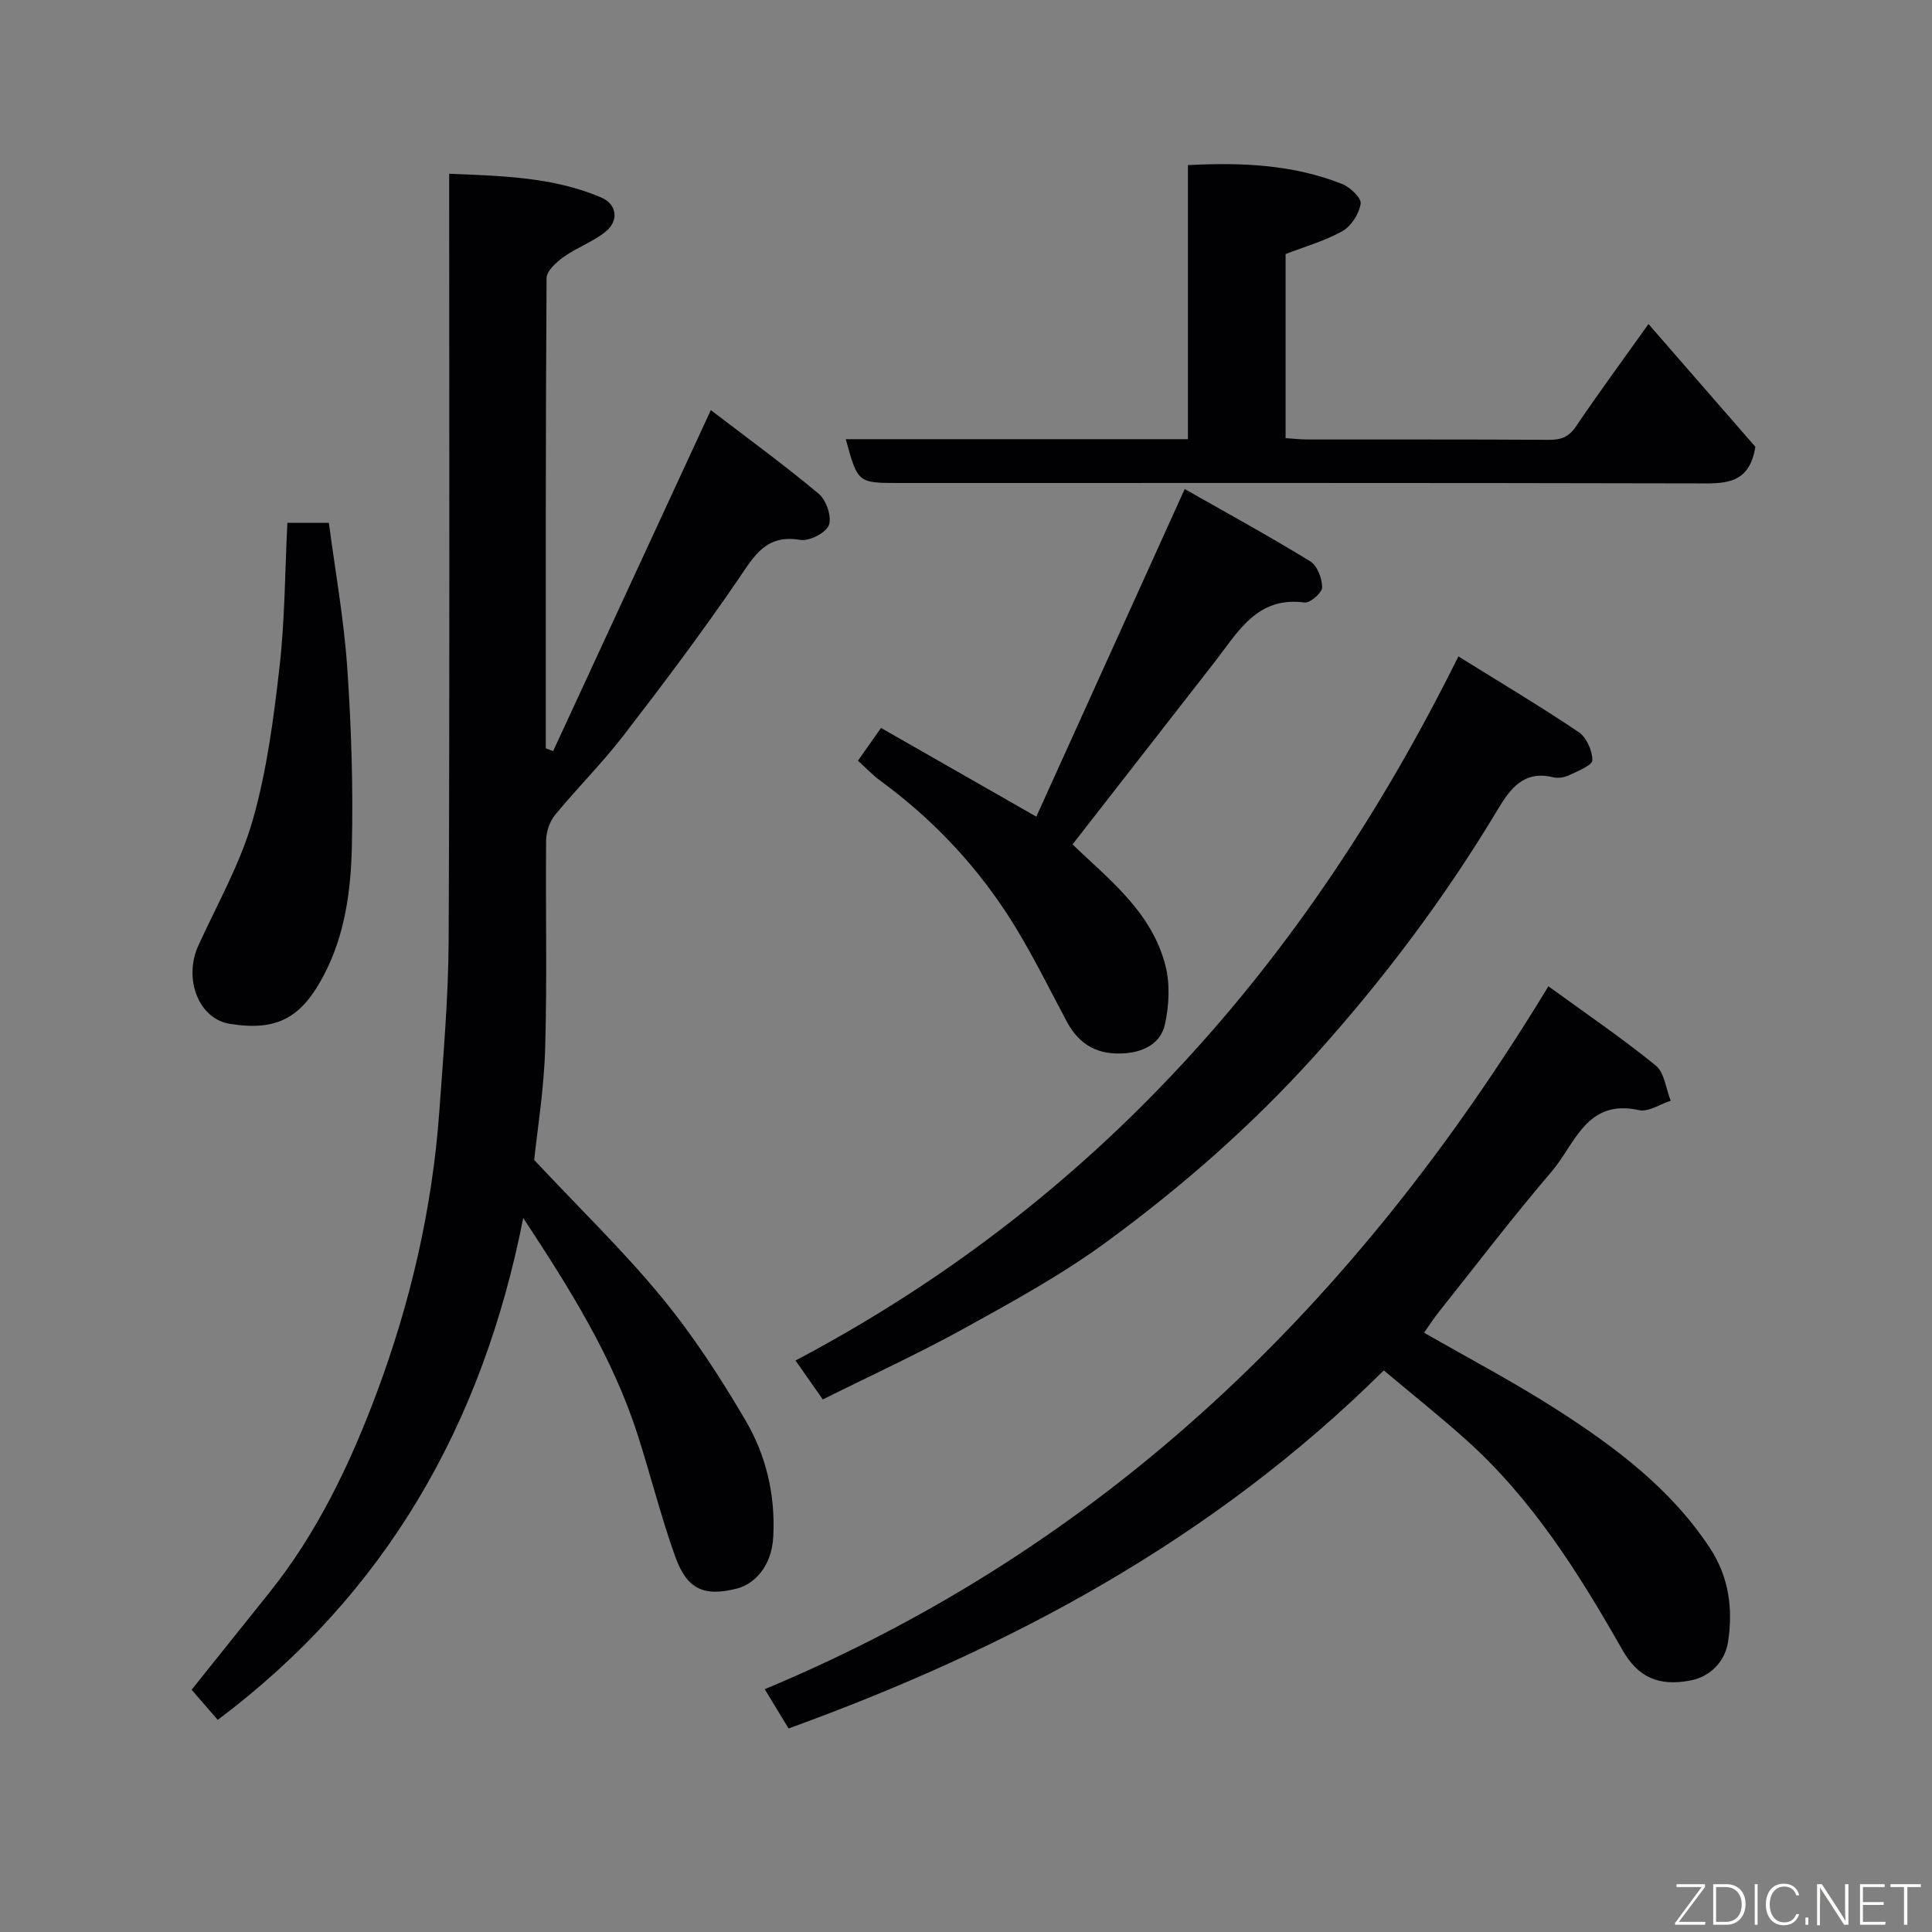<svg enable-background="new 0 0 400 400" viewBox="0 0 400 400" xmlns="http://www.w3.org/2000/svg"><rect x="0" y="0" width="400" height="400" fill="#808080" stroke="none"/><path d="m110.6 240.16c9.64 10.29 18.57 18.92 26.41 28.46 6.5 7.9 12.15 16.61 17.34 25.45 4.25 7.24 6.19 15.35 5.75 24.03-.32 6.47-4.15 9.94-7.55 10.8-6.88 1.74-10.35.11-12.78-6.7-2.95-8.25-5.07-16.79-7.75-25.13-5.18-16.15-14.11-30.34-23.69-44.9-8.41 42.69-28.37 77.74-63.25 103.91-1.82-2.1-3.63-4.19-5.41-6.24 5.05-6.3 10.56-13.19 16.08-20.08 9.91-12.37 16.66-26.49 22.17-41.19 7.07-18.86 11.59-38.37 13.04-58.5.85-11.85 1.88-23.72 1.93-35.58.23-50.66.11-101.3.11-151.95 0-1.97 0-3.95 0-6.57 10.95.47 21.52.66 31.48 4.92 3.19 1.36 3.75 4.72.95 7.03-2.58 2.12-5.93 3.29-8.68 5.24-1.53 1.09-3.58 2.92-3.59 4.43-.21 32.45-.16 64.89-.16 97.34.51.19 1.01.39 1.52.58 10.76-23.25 21.51-46.51 32.65-70.6 7.3 5.59 15.02 11.21 22.34 17.32 1.56 1.3 2.75 4.78 2.1 6.49-.61 1.61-4.07 3.38-5.94 3.06-7.09-1.21-9.52 3.32-12.81 8.14-7.54 11.05-15.61 21.77-23.78 32.37-4.41 5.73-9.59 10.86-14.18 16.46-1.11 1.36-1.81 3.48-1.83 5.25-.14 14.33.22 28.66-.2 42.98-.23 8.48-1.62 16.92-2.27 23.18z" fill="#010103"/><path d="m286.5 283.73c-35.19 34.88-77.12 57.41-123.23 74.13-1.35-2.23-2.91-4.79-4.94-8.13 70.79-29.52 122.53-80.05 162.25-145.53 7.69 5.59 15.2 10.7 22.22 16.4 1.81 1.47 2.11 4.81 3.1 7.3-2.21.7-4.63 2.38-6.59 1.94-10.84-2.42-13.21 7.04-18.02 12.67-8.09 9.46-15.64 19.37-23.39 29.11-1.1 1.38-2.05 2.88-3.06 4.3 9.33 5.36 18.57 10.21 27.32 15.82 12.18 7.81 23.77 16.44 31.9 28.83 3.93 5.98 4.76 12.64 3.71 19.38-.61 3.95-3.57 7.13-7.66 7.95-6.79 1.36-11.05-.75-14.19-6.27-9.03-15.88-18.69-31.31-32.49-43.63-5.37-4.81-11.02-9.31-16.93-14.27z" fill="#010103"/><path d="m301.94 135.9c8.73 5.43 16.97 10.33 24.9 15.67 1.62 1.09 2.85 3.84 2.84 5.82-.01 1.06-2.98 2.24-4.75 3.08-.98.47-2.33.72-3.36.46-6.06-1.5-8.88 2.34-11.48 6.67-10.98 18.31-23.7 35.24-38.04 51.13-13.01 14.42-27.47 27.05-43 38.43-9.17 6.72-19.26 12.25-29.24 17.77-9.53 5.27-19.45 9.82-29.46 14.81-2.04-2.91-3.68-5.24-5.65-8.06 62.01-32.73 105.92-82.51 137.24-145.78z" fill="#010103"/><path d="m175.11 90.93h70.84c0-19.03 0-37.75 0-56.75 11.25-.58 21.82-.09 31.92 3.91 1.66.65 4.02 2.9 3.84 4.07-.32 2.08-1.92 4.63-3.73 5.66-3.62 2.05-7.75 3.2-11.81 4.78v38.11c1.58.1 3.02.28 4.46.28 16.66.02 33.32-.04 49.98.07 2.5.02 4.16-.52 5.65-2.73 4.64-6.87 9.56-13.55 15.04-21.24 7.72 8.86 15.13 17.38 22.13 25.42-1.28 8.03-6.63 7.58-12.28 7.57-54.97-.13-109.95-.08-164.93-.08-8.63 0-8.63 0-11.11-9.07z" fill="#010103"/><path d="m222.06 174.82c7.31 7.1 16.4 13.87 19.25 25.18.96 3.81.73 8.23-.13 12.11-.83 3.72-4.07 5.62-8.17 5.95-5.58.45-9.5-1.61-12.14-6.55-4.07-7.6-7.83-15.41-12.56-22.59-6.98-10.62-15.74-19.74-26.06-27.29-1.6-1.17-2.98-2.65-4.62-4.13 1.62-2.3 3-4.27 4.77-6.79 10.57 6.04 20.92 11.95 32.16 18.37 10.15-22.4 20.21-44.61 30.72-67.83 8.59 4.88 17.41 9.71 25.97 14.95 1.46.89 2.48 3.54 2.49 5.39.01 1.1-2.49 3.3-3.62 3.15-9.88-1.31-13.77 6.07-18.57 12.23-9.87 12.67-19.74 25.33-29.49 37.85z" fill="#010103"/><path d="m59.5 108.25h8.59c1.29 9.84 3.09 19.79 3.79 29.81.86 12.38 1.25 24.84.97 37.24-.21 9.08-1.41 18.19-5.77 26.54-4.67 8.92-9.7 11.69-19.48 10.14-6.45-1.02-9.69-9.3-6.51-16.27 3.91-8.56 8.66-16.91 11.22-25.87 2.94-10.27 4.34-21.06 5.56-31.72 1.12-9.82 1.12-19.75 1.63-29.87z" fill="#010103"/><g fill="#fbfcfa"><path d="m346.9 398 5.4-7.3h-5.2v-.6h5.9v.6l-5.4 7.2h5.5l-.1.6h-6.2v-.5z"/><path d="m354.7 390.1h2.8c2.3 0 3.9 1.6 3.9 4.1s-1.6 4.3-3.9 4.3h-2.8zm.6 7.8h2c2.2 0 3.3-1.6 3.3-3.6 0-1.8-1-3.6-3.3-3.6h-2z"/><path d="m363.9 390.1v8.4h-.6v-8.4h1.6z"/><path d="m372.5 396.3c-.4 1.3-1.4 2.3-3.2 2.3-2.4 0-3.7-1.9-3.7-4.3 0-2.3 1.2-4.3 3.7-4.3 1.8 0 2.9 1 3.2 2.4h-.6c-.4-1.1-1.1-1.8-2.5-1.8-2.1 0-3 1.9-3 3.7s.9 3.7 3 3.7c1.4 0 2.1-.7 2.5-1.7z"/><path d="m373.8 398.5v-1.5h.6v1.5z"/><path d="m376.2 398.5v-8.4h1c1.3 2 4.4 6.7 4.9 7.6-.1-1.2-.1-2.4-.1-3.8v-3.8h.7v8.4h-.9c-1.2-1.9-4.4-6.8-5-7.7.1 1.1 0 2.3 0 3.9v3.9h-.6z"/><path d="m390 394.4h-4.3v3.5h4.7l-.1.6h-5.2v-8.4h5.1v.6h-4.5v3.1h4.3z"/><path d="m394.2 390.7h-2.8v-.6h6.3v.6h-2.8v7.8h-.7z"/></g></svg>